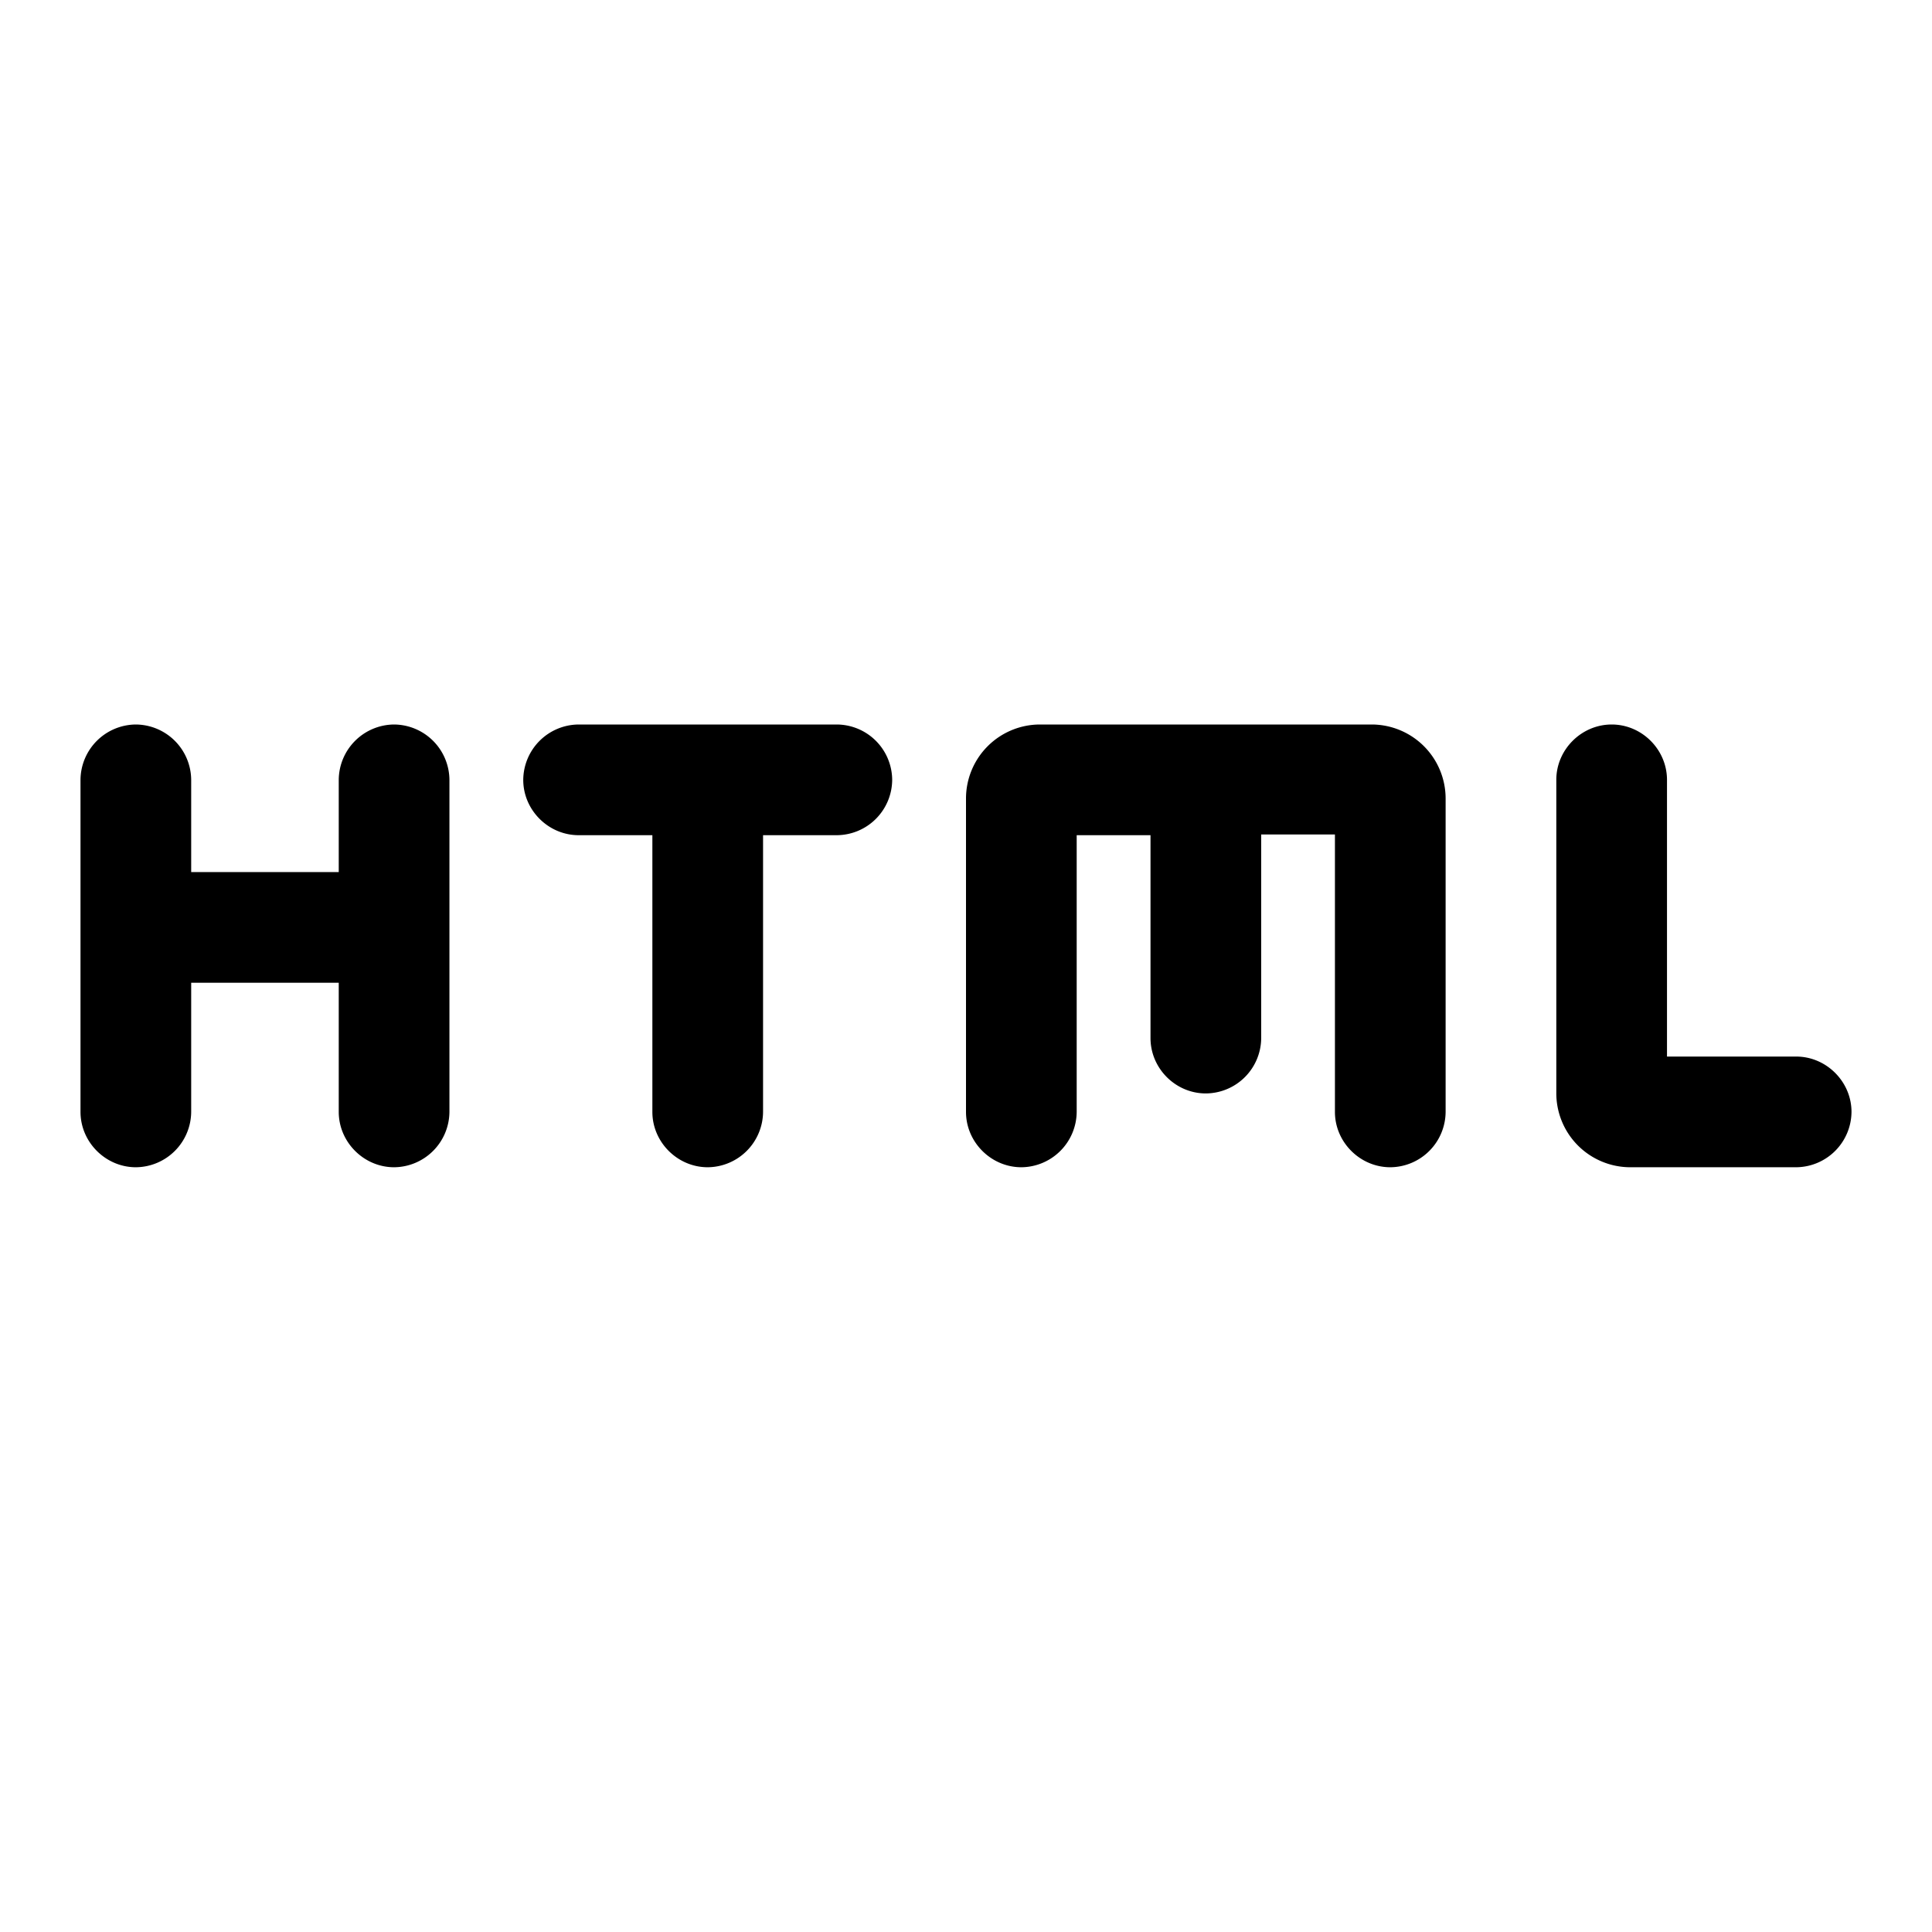 <svg xmlns="http://www.w3.org/2000/svg" viewBox="0 0 24 24" fill="currentColor">
  <path _ngcontent-ng-c1909134112="" style="color: inherit" d="M20.25 14.5a.92.92 0 0 1-.917-.917V9.687c0-.375.312-.687.688-.687.376 0 .687.312.687.688v3.437h1.605c.375 0 .687.312.687.688a.693.693 0 0 1-.688.687H20.25Zm-4.583-4.134h.916v3.447c0 .375.312.687.688.687a.692.692 0 0 0 .687-.688V9.918A.92.92 0 0 0 17.042 9h-4.125a.92.92 0 0 0-.917.917v3.896c0 .375.312.687.688.687a.693.693 0 0 0 .687-.688v-3.437h.917v2.52c0 .377.311.688.687.688a.692.692 0 0 0 .688-.687v-2.53ZM5.583 9.688A.693.693 0 0 0 4.896 9a.693.693 0 0 0-.688.688v1.145H2.375V9.687A.693.693 0 0 0 1.687 9 .693.693 0 0 0 1 9.688v4.124c0 .376.312.688.688.688a.693.693 0 0 0 .687-.688v-1.604h1.833v1.604c0 .376.312.688.688.688a.693.693 0 0 0 .687-.688V9.689Zm4.813.687a.692.692 0 0 0 .687-.688.692.692 0 0 0-.687-.687H7.187a.693.693 0 0 0-.687.688c0 .375.312.687.688.687h.916v3.438c0 .375.312.687.688.687a.693.693 0 0 0 .687-.688v-3.437h.917Z" />
</svg>